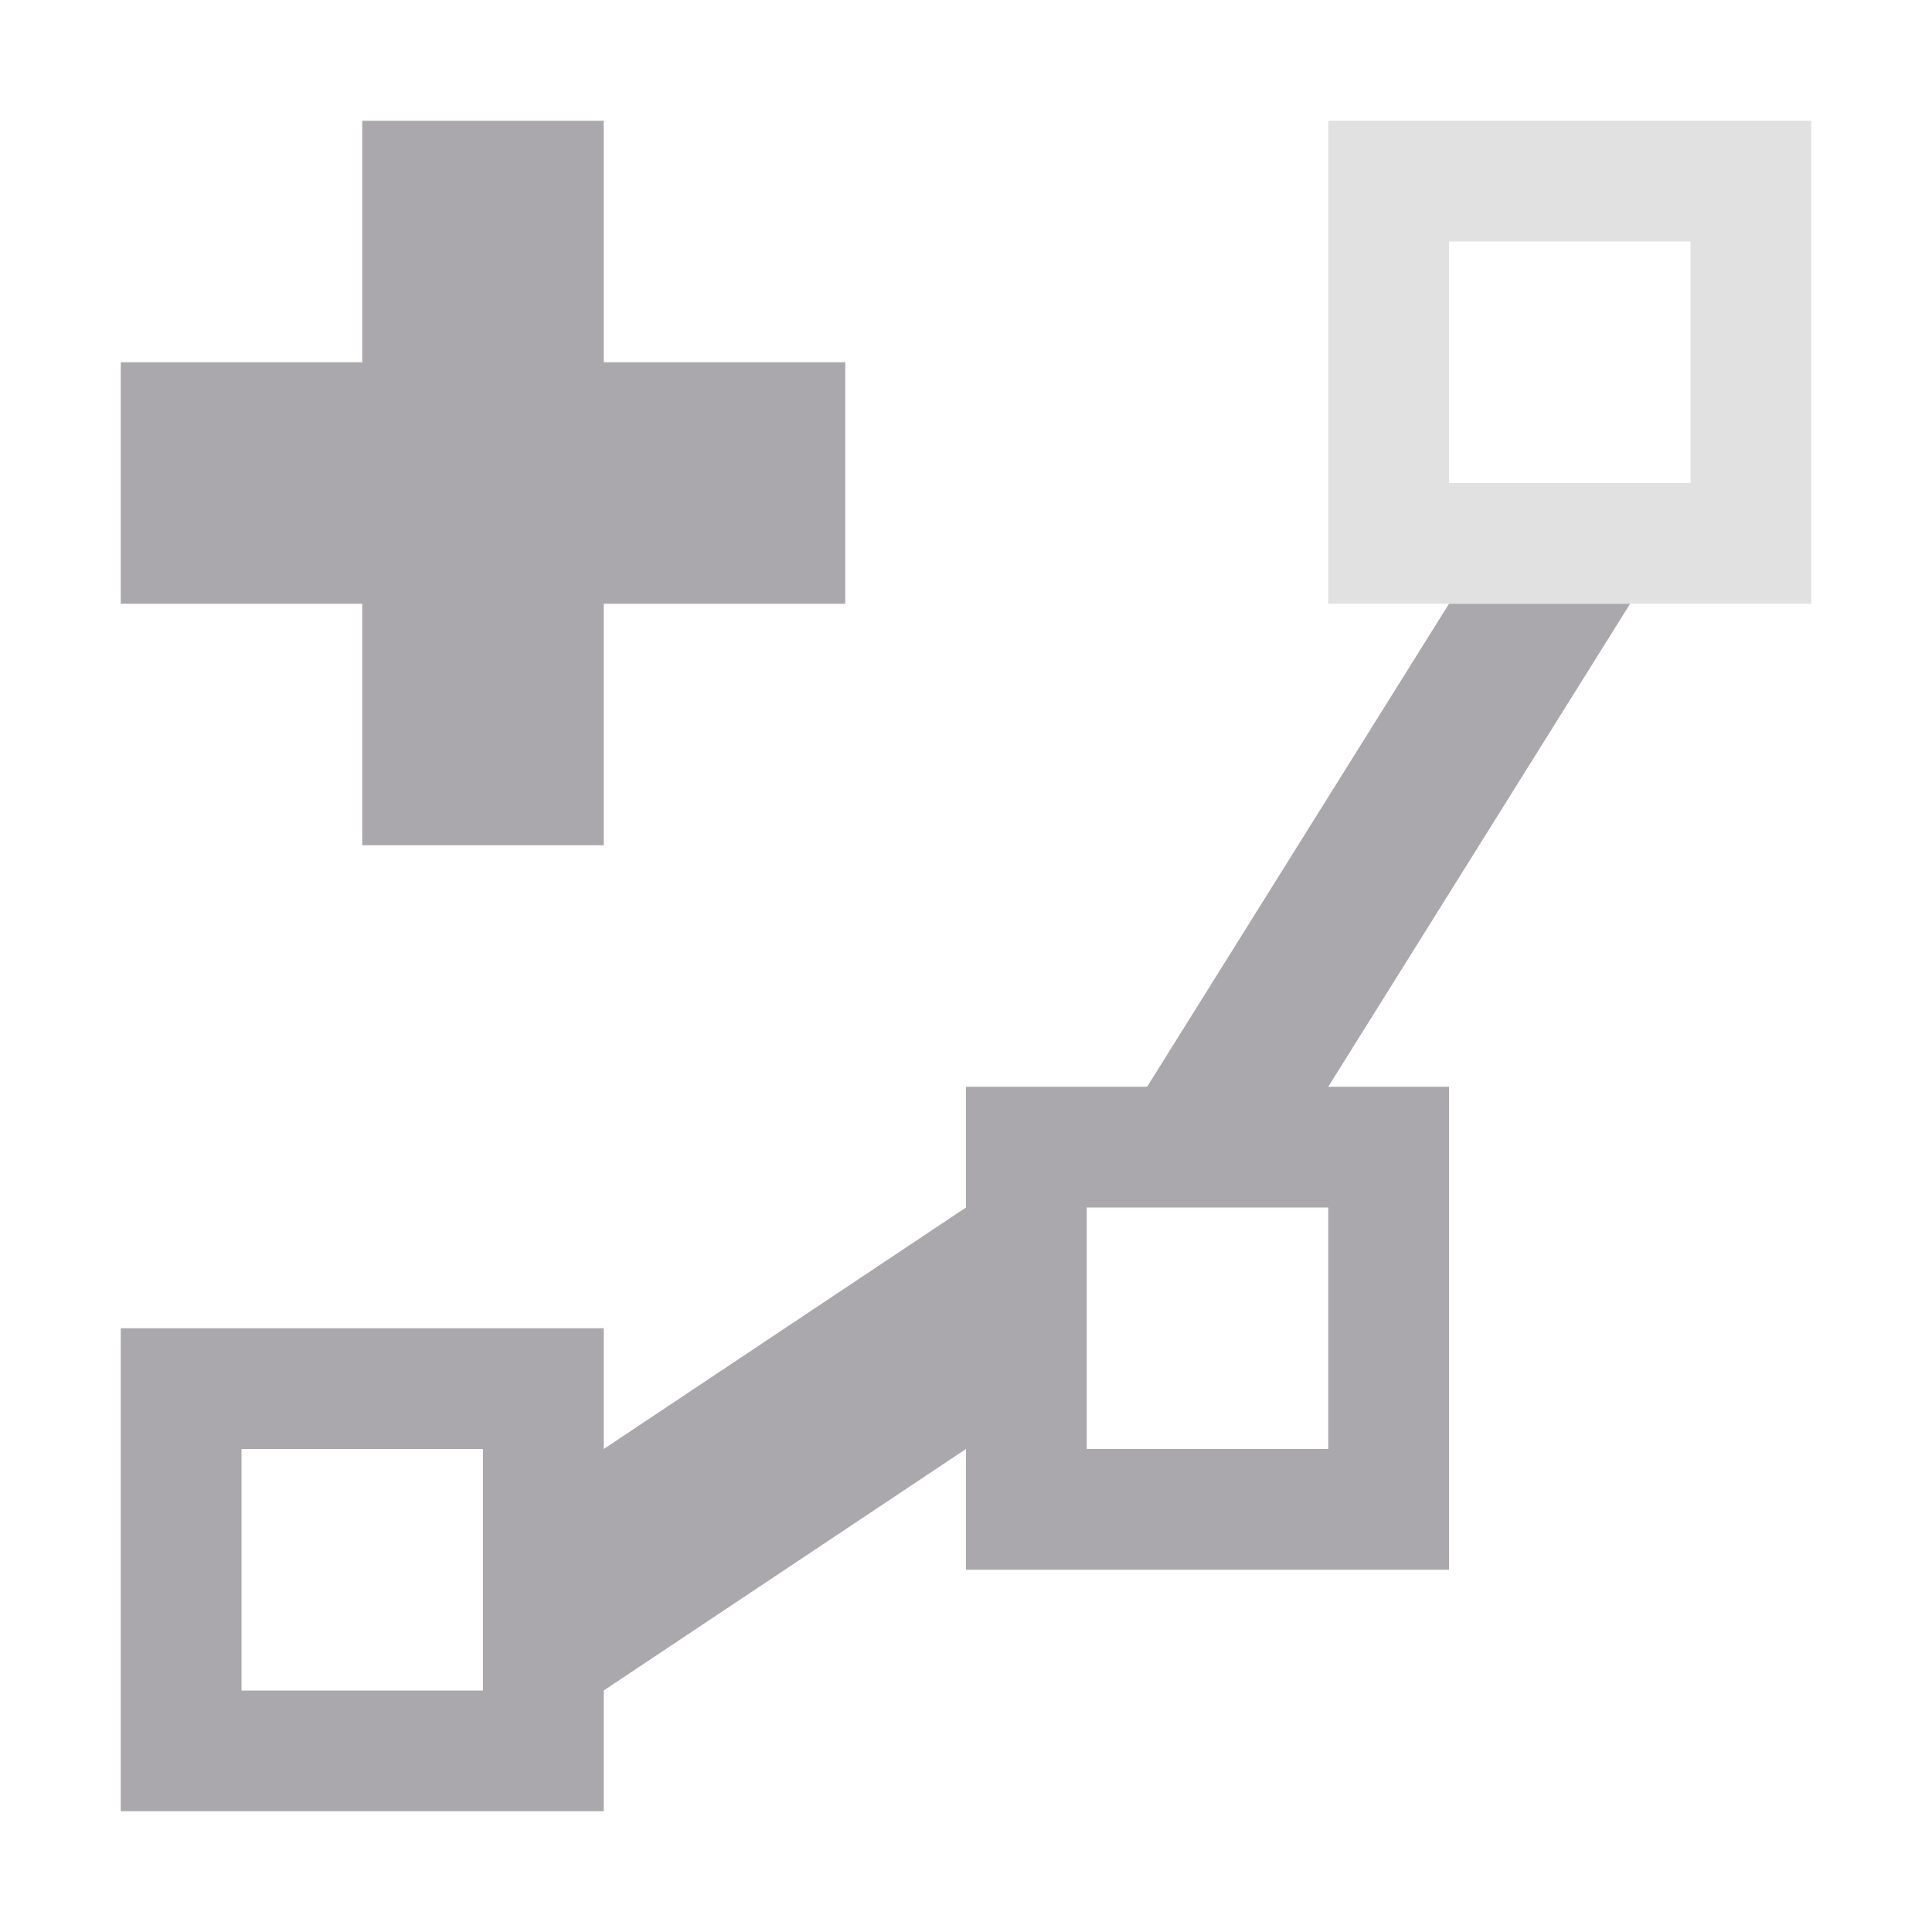 <svg viewBox="0 0 16 16" xmlns="http://www.w3.org/2000/svg"><g fill="#aaa8ac"><path d="m3 1v2h-2v2h2v2h2v-2h2v-2h-2v-2zm-2 10v4h4v-1l3-2v1h4v-4h-1l2.5-4h-1.5l-2.5 4h-1.5v1l-3 2v-1zm1 1h2v2h-2zm7-2h2v2h-2z"/><path d="m11 1v4h4v-4zm1 1h2v2h-2z" opacity=".35"/></g></svg>